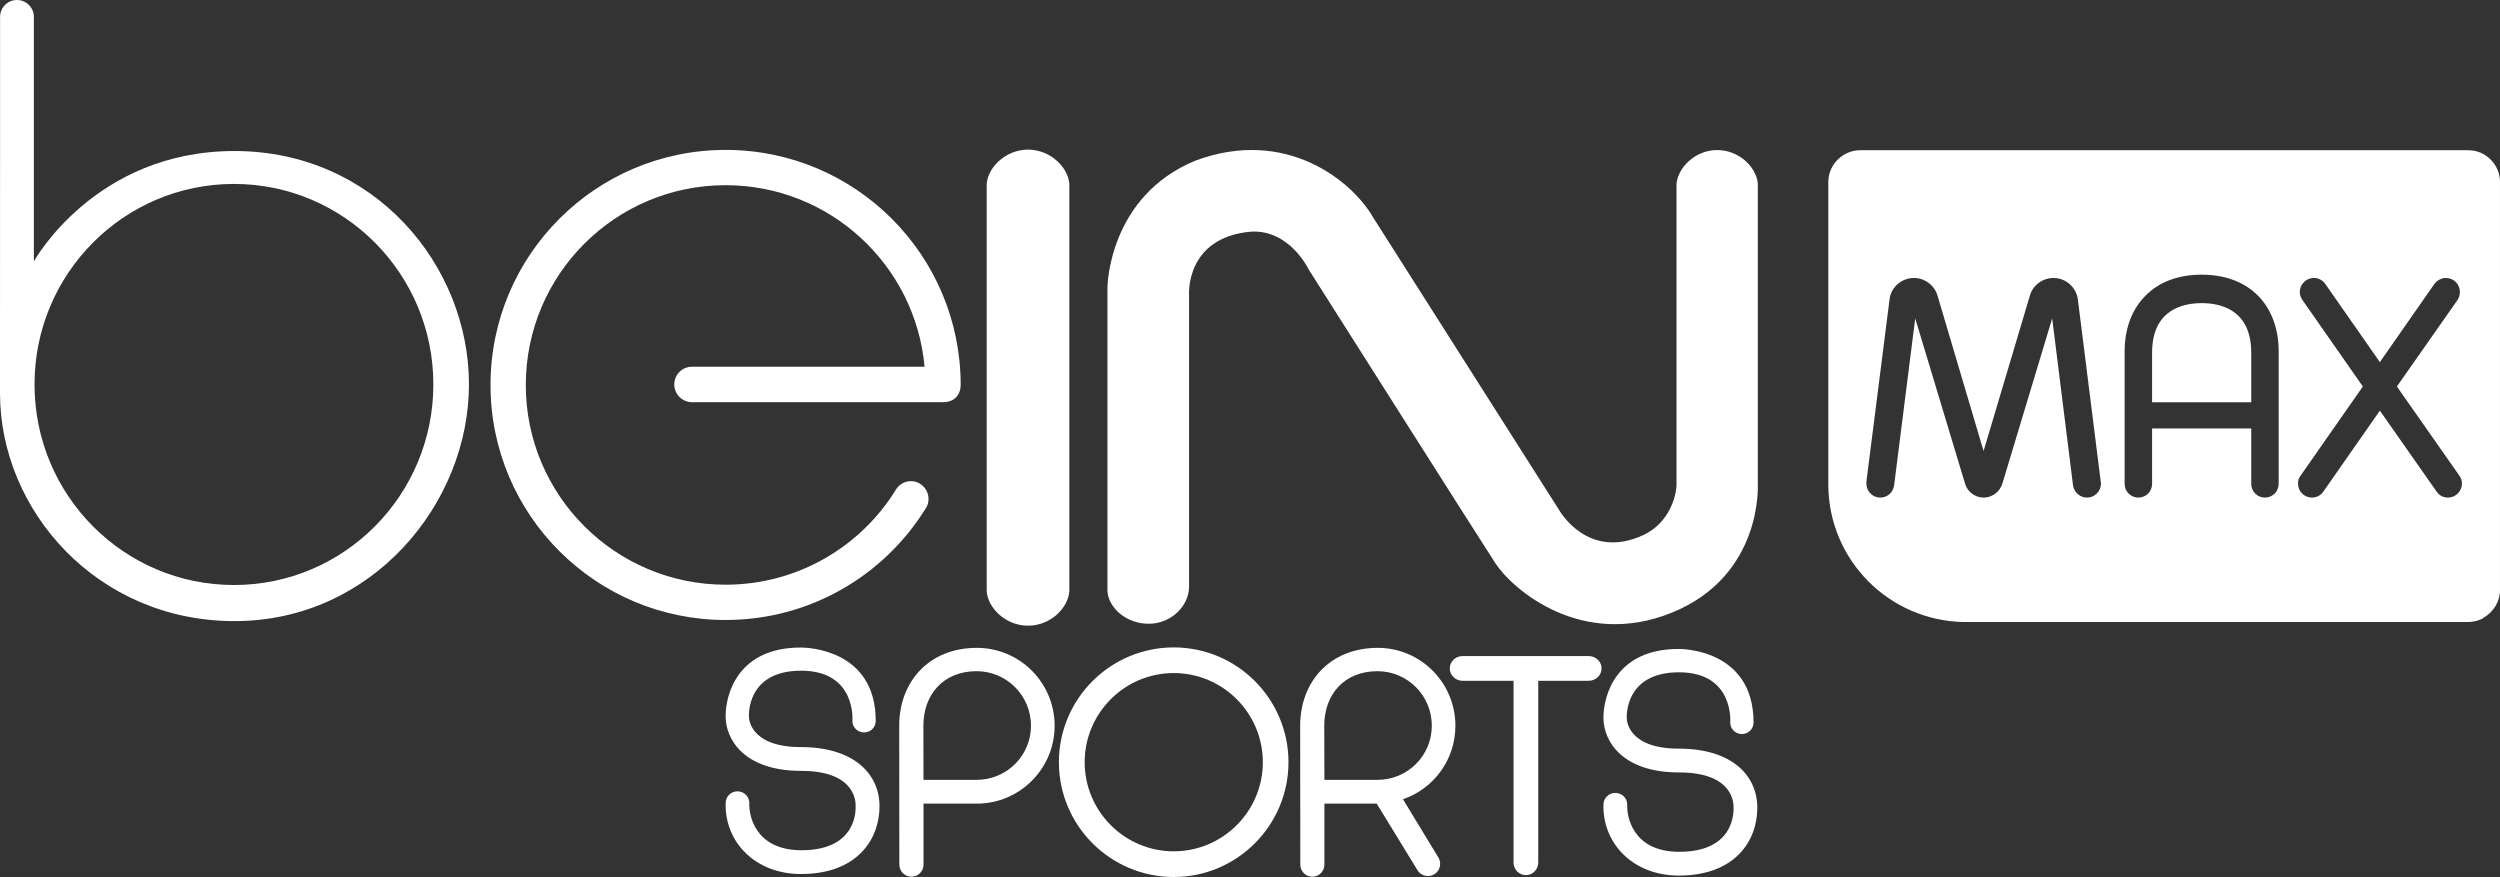 <?xml version="1.0" encoding="UTF-8" standalone="no"?>
<svg xmlns="http://www.w3.org/2000/svg" height="210.48" width="600" version="1.1" viewBox="0 0 562.522 197.327">
 <rect x="0" y="0" width="562.522" height="197.327" fill="#333333" stroke="none"/>
 <g fill="#fff">
  <g stroke-width=".931">
   <path d="m0.018 3.787s-0.018 58.22-0.018 84.654c0 26.43 21.86 51.31 52.773 51.31s52.747-26.43 52.747-53.259c0-26.789-21.292-52.514-52.765-52.514-31.484 0-45.136 24.84-45.136 24.84v-55.03c-0.001-2.091-1.705-3.792-3.803-3.792-2.105 0-3.799 1.701-3.799 3.792m7.75 82.704c0-24.911 20.092-45.108 44.875-45.108 24.776 0 44.867 20.197 44.867 45.108 0 24.949-20.091 45.139-44.867 45.139-24.783 0-44.875-20.19-44.875-45.139"/>
   <path d="m110.37 86.633c0 29.197 23.69 52.867 52.9 52.867 19.02 0 35.69-10.03 45.01-25.09 1.21-1.8 0.67-4.25-1.14-5.49-1.8-1.2-4.27-0.71-5.48 1.14-7.9 12.89-22.14 21.5-38.39 21.5-24.83 0-44.96-20.12-44.96-44.927 0-24.84 20.13-44.967 44.96-44.967 23.44 0 42.68 17.93 44.77 40.856h-52.36c-2.21 0-3.96 1.772-3.96 3.969s1.79 4.004 3.99 4.004h56.45c2.98 0 4-2.09 4-3.862 0-29.234-23.68-52.904-52.89-52.904s-52.9 23.67-52.9 52.904"/>
   <path d="m231.32 33.658h0.02zc-5.13 0.035-9.02 4.039-9.3 7.689v91.743c0.28 3.65 4.17 7.69 9.3 7.69 5.12 0 9-4.04 9.29-7.69v-91.743c-0.29-3.65-4.17-7.654-9.29-7.689m-0.02 0h0.02zm0.02 107.12h0.02-0.02m-0.02 0h0.02-0.02"/>
   <path d="m386.38 33.764h0.03zc-5.04 0-8.86 4.04-9.15 7.619v67.577c0 2.48-1.52 8.57-7.33 11.37-12.58 5.95-19.03-5.49-19.03-5.49l-41.85-65.839c-4.82-8.398-19.73-20.41-40.03-12.863-19.56 8.044-19.8 28.384-19.8 28.384v68.568c0.28 3.65 4.16 7.26 9.3 7.26 5.12 0 9.06-4.11 9.06-8.33v-65.62s-0.94-12.97 13.94-14.281c8.72-0.496 12.97 8.505 12.97 8.505s38.09 60.066 41.95 66.016c3.87 5.99 19.49 19.45 39.8 11.2 20.55-8.37 19.31-28.95 19.31-28.95v-67.543c-0.25-3.579-4.08-7.583-9.14-7.583zm-127.89 106.59h0.01zm-0.02 0h0.02z"/>
   <path d="m202.33 163.31 0.03 31.22c0 1.53 1.22 2.73 2.72 2.73s2.72-1.2 2.72-2.73v-13.71h11.99c9.67 0 17.51-7.87 17.51-17.51 0-9.71-7.84-17.54-17.51-17.54-10.7 0-17.46 7.55-17.46 17.54m5.44-0.03c0-6.98 4.47-12.26 11.97-12.26 6.76 0 12.24 5.49 12.24 12.26s-5.48 12.19-12.24 12.19h-11.95z"/>
   <path d="m238.26 171.5c0 14.24 11.59 25.83 25.84 25.83 14.24 0 25.82-11.59 25.82-25.83 0-14.25-11.58-25.83-25.82-25.83-14.25 0-25.84 11.58-25.84 25.83m5.8 0c0-11.06 8.99-20.06 20.04-20.06s20.05 9 20.05 20.06c0 11.05-9 20.05-20.05 20.05s-20.04-9-20.04-20.05"/>
   <path d="m329.08 147.62c-1.56 0-2.87 1.24-2.87 2.76 0 1.56 1.31 2.8 2.87 2.8h11.48v40.89c0 1.56 1.24 2.84 2.8 2.84 1.52 0 2.76-1.28 2.76-2.84v-40.89h11.34c1.6 0 2.91-1.24 2.91-2.8 0-1.52-1.31-2.76-2.91-2.76z"/>
   <path d="m180.14 145.7c-13.88 0-16.87 10.21-16.87 15.45 0 5.25 4.2 12.3 17 12.3 12.79 0 12.25 7.62 12.25 7.94 0 0.28 0.69 9.95-12.23 9.92-10.57-0.04-11.83-8.12-11.68-10.63 0-1.46-1.21-2.63-2.67-2.63s-2.66 1.17-2.66 2.63c-0.24 8.86 6.76 15.98 16.92 15.98 12.74 0 17.7-7.87 17.7-15.24 0-7.33-5.83-13.32-17.67-13.32-11.83 0-11.71-6.81-11.71-6.81s-0.75-10.38 11.75-10.38c12.49 0 11.53 11.31 11.53 11.31 0 1.45 1.18 2.58 2.63 2.58s2.62-1.13 2.62-2.58c0-16.2-15.56-16.52-16.83-16.52h-0.08"/>
   <path d="m292.55 163.31 0.03 31.22c0 1.53 1.21 2.73 2.69 2.73 1.53 0 2.73-1.2 2.73-2.73v-13.71h11.77l9.14 14.92c0.74 1.31 2.44 1.77 3.75 1.02 1.32-0.78 1.78-2.44 1.03-3.75l-8.01-13.18c6.88-2.34 11.8-8.86 11.8-16.52 0-9.71-7.83-17.54-17.47-17.54-10.7 0-17.46 7.55-17.46 17.54m5.42-0.03c0-6.98 4.46-12.26 11.97-12.26 6.77 0 12.23 5.49 12.23 12.26s-5.46 12.19-12.23 12.19h-11.94z"/>
   <path d="m389.32 162.57s0.95-11.3-11.52-11.3c-12.51 0-11.76 10.38-11.76 10.38s-0.11 6.8 11.73 6.8c11.83 0 17.64 5.95 17.64 13.32 0 7.38-4.96 15.24-17.68 15.24-10.17 0-17.15-7.12-16.94-15.98 0-1.45 1.21-2.62 2.66-2.62 1.49 0 2.69 1.17 2.69 2.62-0.14 2.52 1.1 10.6 11.66 10.63 12.93 0.04 12.26-9.64 12.26-9.96 0-0.28 0.53-7.9-12.26-7.9s-17.01-7.05-17.01-12.29c0-5.25 2.98-15.49 16.87-15.49 0 0 16.9-0.35 16.9 16.55 0 1.45-1.17 2.59-2.62 2.59s-2.62-1.14-2.62-2.59"/>
  </g>
  <path d="m418.62 33.799c-4 0-7.23 3.225-7.23 7.158v68.243c0.11 16.8 13.61 30.41 30.41 30.76h113.49c1.21 0 2.31-0.28 3.3-0.78l0.07-0.07 0.07-0.07c2.2-1.2 3.79-3.58 3.79-6.31v-91.773c0-2.976-1.84-5.528-4.43-6.626-0.85-0.355-1.8-0.532-2.8-0.532h-136.63zm76.78 28.002c5.2 0 9.55 1.6 12.63 4.688 3.04 3.032 4.69 7.435 4.69 12.583v29.798c0 1.72-1.37 3.09-3.09 3.09-1.71 0-3.08-1.37-3.08-3.09v-12.468h-22.31v12.468c0 1.72-1.37 3.09-3.09 3.09-1.71 0-3.09-1.37-3.09-3.09v-29.798c0-5.148 1.66-9.551 4.75-12.583 3.03-3.088 7.38-4.688 12.59-4.688zm-64.75 0.742c2.46 0 4.63 1.66 5.32 4.005l10.35 34.942 10.41-34.942c0.63-2.345 2.86-4.005 5.32-4.005 2.8 0 5.15 2.116 5.49 4.862l5.15 41.005c0.05 0.12 0.05 0.29 0.05 0.4 0 1.72-1.42 3.15-3.14 3.15-1.6 0-2.92-1.2-3.15-2.74l-4.69-37.582-11.21 37.172c-0.57 1.84-2.28 3.15-4.23 3.15-1.89 0-3.66-1.31-4.17-3.15l-11.21-37.172-4.75 37.582c-0.23 1.54-1.49 2.74-3.09 2.74-1.77 0-3.15-1.43-3.15-3.15v-0.4l5.21-41.005c0.28-2.746 2.69-4.862 5.49-4.862zm89.97 0c1.08 0 2 0.515 2.57 1.315l12.3 17.618 12.29-17.618c0.63-0.8 1.55-1.315 2.58-1.315 1.77 0 3.14 1.43 3.14 3.146 0 0.629-0.17 1.259-0.51 1.774l-13.67 19.503 14.07 20.074c0.34 0.46 0.57 1.09 0.57 1.77 0 1.72-1.43 3.15-3.14 3.15-1.09 0-2.01-0.51-2.58-1.37l-12.75-18.19-12.7 18.19c-0.57 0.86-1.54 1.37-2.57 1.37-1.78 0-3.15-1.43-3.15-3.15 0-0.68 0.17-1.31 0.57-1.77l14.02-20.074-13.62-19.503c-0.34-0.515-0.57-1.145-0.57-1.774 0-1.716 1.43-3.146 3.15-3.146zm-25.22 5.662c-4.18 0-11.16 1.43-11.16 11.154v11.151h22.31v-11.151c0-9.724-6.98-11.154-11.15-11.154z" stroke-width=".932"/>
 </g>
</svg>
